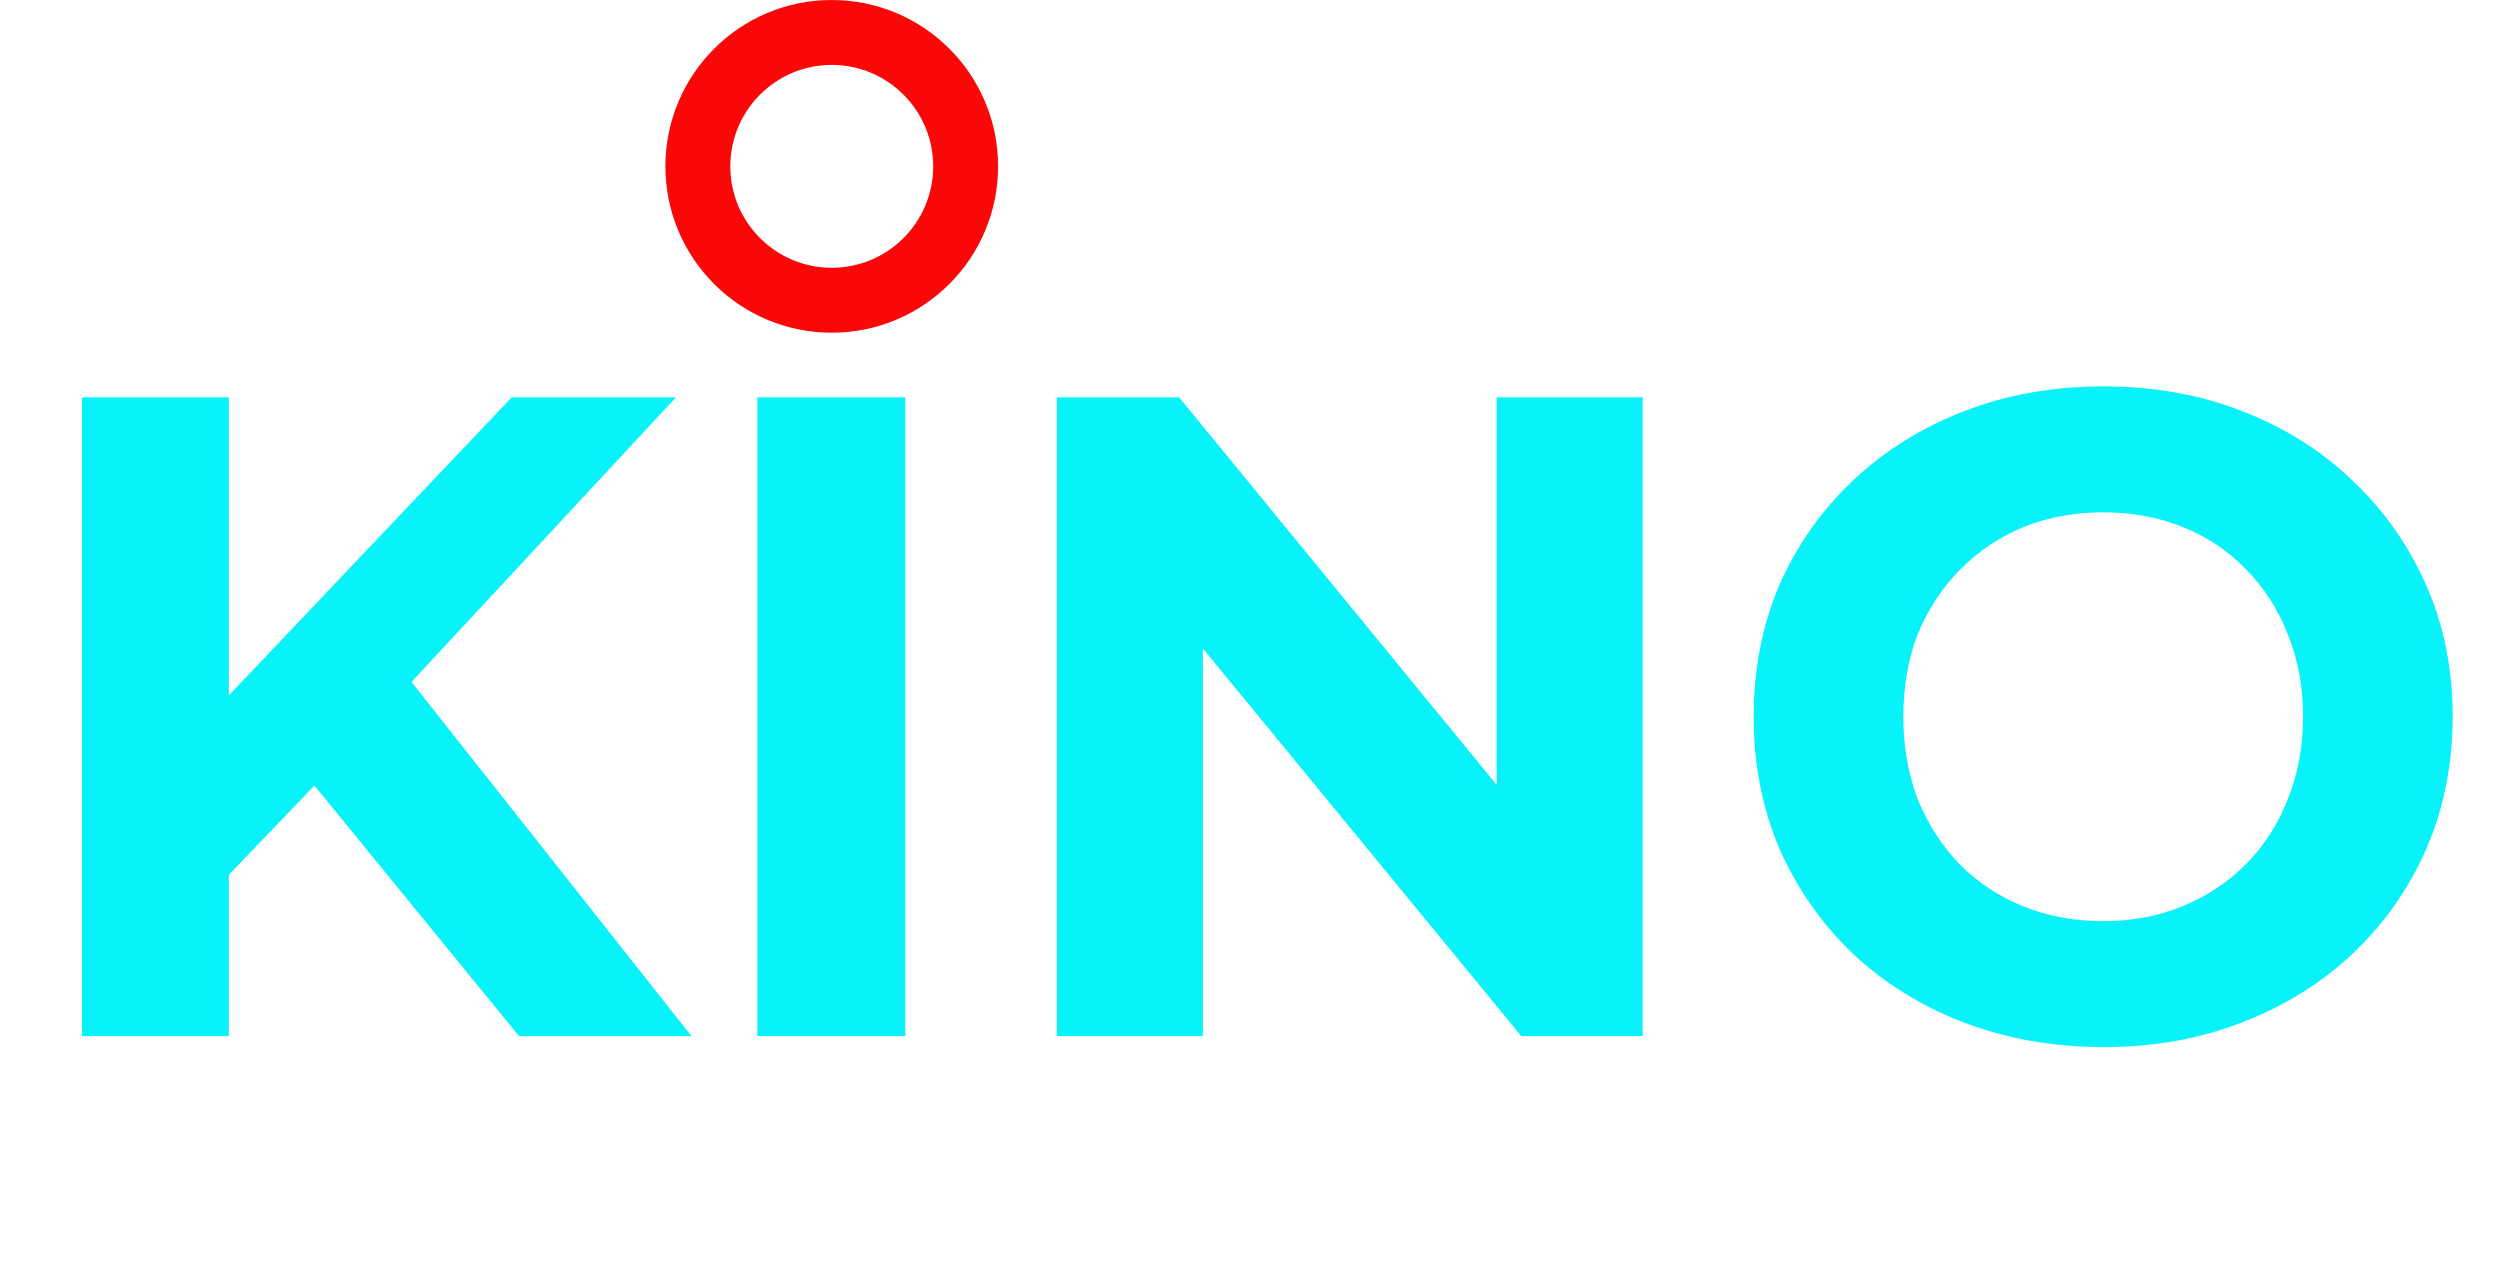 <svg width="263" height="133" viewBox="0 0 263 133" fill="none" xmlns="http://www.w3.org/2000/svg">
<path fill-rule="evenodd" clip-rule="evenodd" d="M87.5 28.171C93.393 28.171 98.171 23.393 98.171 17.5C98.171 11.607 93.393 6.829 87.5 6.829C81.607 6.829 76.829 11.607 76.829 17.5C76.829 23.393 81.607 28.171 87.5 28.171ZM87.5 35C97.165 35 105 27.165 105 17.5C105 7.835 97.165 0 87.5 0C77.835 0 70 7.835 70 17.5C70 27.165 77.835 35 87.5 35Z" fill="#FA0808"/>
<path d="M22.536 93.64L21.672 75.688L53.832 41.8H71.112L42.12 73L33.48 82.216L22.536 93.64ZM8.616 109V41.8H24.072V109H8.616ZM54.6 109L30.696 79.72L40.872 68.68L72.744 109H54.6ZM79.678 109V41.8H95.231V109H79.678ZM111.179 109V41.8H124.043L163.691 90.184H157.451V41.8H172.811V109H160.043L120.299 60.616H126.539V109H111.179ZM221.35 110.152C216.038 110.152 211.11 109.288 206.566 107.56C202.086 105.832 198.182 103.4 194.854 100.264C191.59 97.128 189.03 93.448 187.174 89.224C185.382 85 184.486 80.392 184.486 75.4C184.486 70.408 185.382 65.8 187.174 61.576C189.03 57.352 191.622 53.672 194.95 50.536C198.278 47.4 202.182 44.968 206.662 43.24C211.142 41.512 216.006 40.648 221.254 40.648C226.566 40.648 231.43 41.512 235.846 43.24C240.326 44.968 244.198 47.4 247.462 50.536C250.79 53.672 253.382 57.352 255.238 61.576C257.094 65.736 258.022 70.344 258.022 75.4C258.022 80.392 257.094 85.032 255.238 89.32C253.382 93.544 250.79 97.224 247.462 100.36C244.198 103.432 240.326 105.832 235.846 107.56C231.43 109.288 226.598 110.152 221.35 110.152ZM221.254 96.904C224.262 96.904 227.014 96.392 229.51 95.368C232.07 94.344 234.31 92.872 236.23 90.952C238.15 89.032 239.622 86.76 240.646 84.136C241.734 81.512 242.278 78.6 242.278 75.4C242.278 72.2 241.734 69.288 240.646 66.664C239.622 64.04 238.15 61.768 236.23 59.848C234.374 57.928 232.166 56.456 229.606 55.432C227.046 54.408 224.262 53.896 221.254 53.896C218.246 53.896 215.462 54.408 212.902 55.432C210.406 56.456 208.198 57.928 206.278 59.848C204.358 61.768 202.854 64.04 201.766 66.664C200.742 69.288 200.23 72.2 200.23 75.4C200.23 78.536 200.742 81.448 201.766 84.136C202.854 86.76 204.326 89.032 206.182 90.952C208.102 92.872 210.342 94.344 212.902 95.368C215.462 96.392 218.246 96.904 221.254 96.904Z" fill="#08F2FA"/>
</svg>
